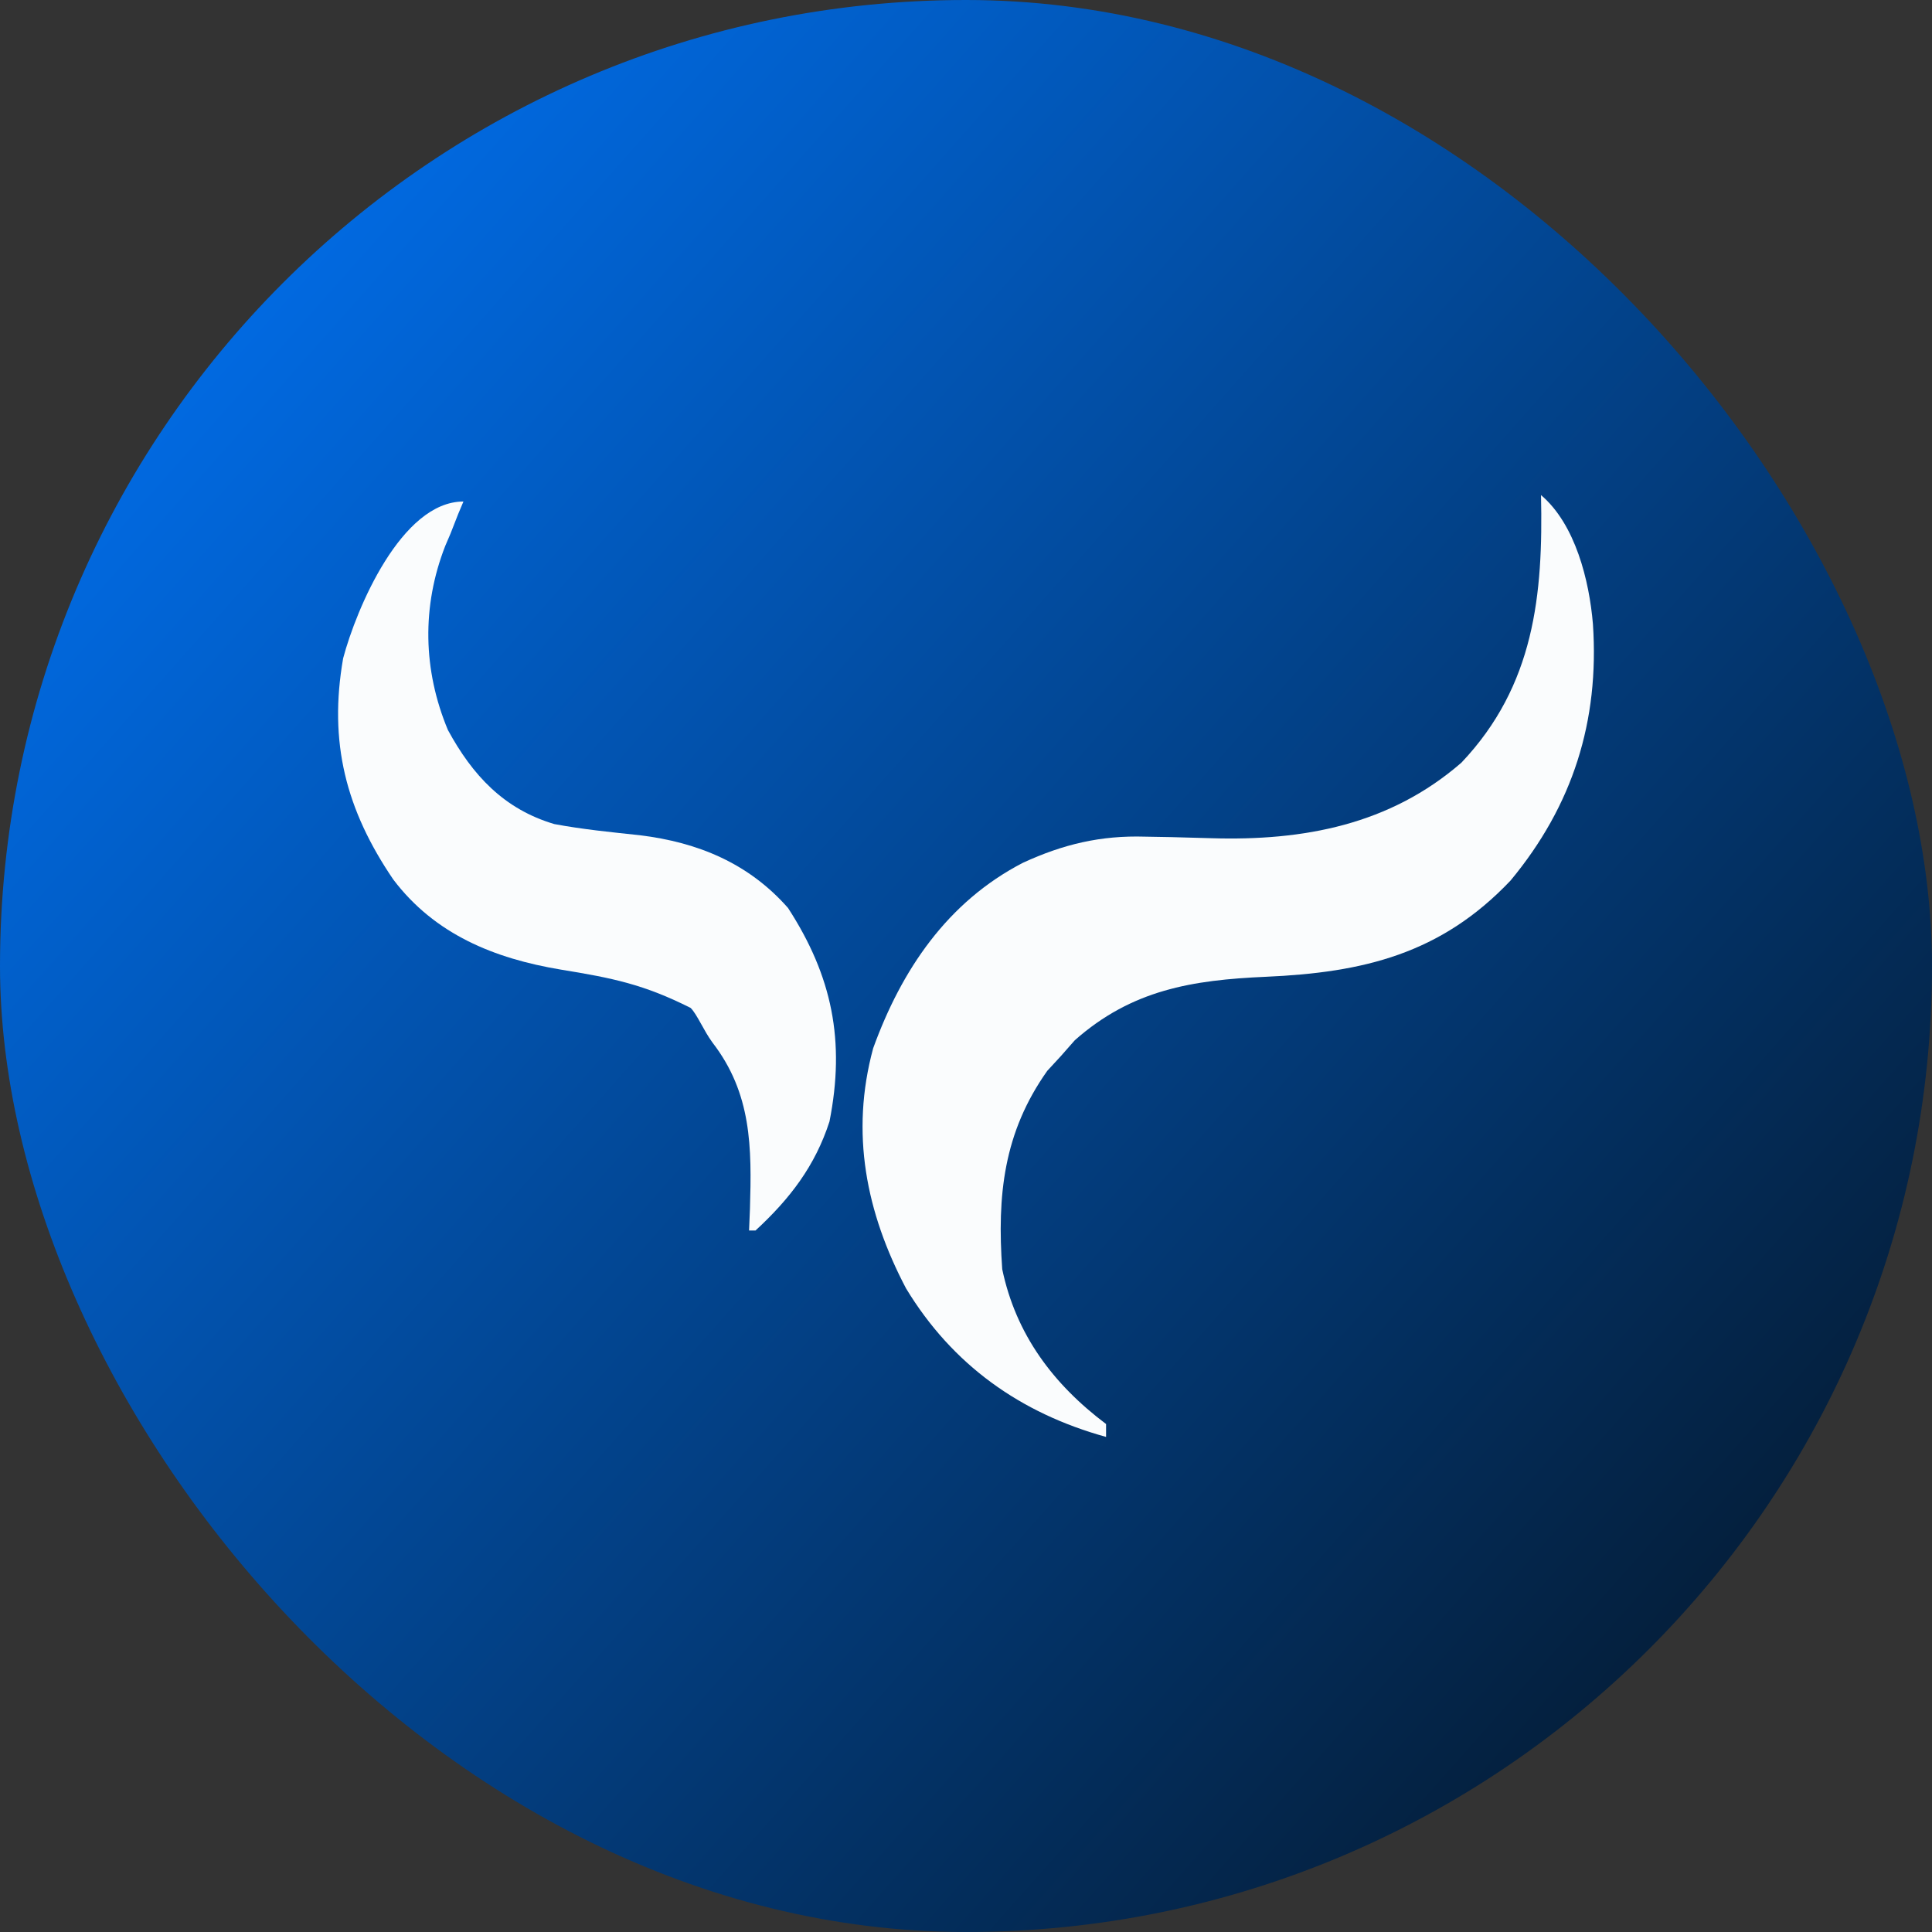 <svg width="80" height="80" viewBox="0 0 80 80" fill="none" xmlns="http://www.w3.org/2000/svg">
<rect x="0" y="0" width="80" height="80" fill="#333333" stroke="none"/>
<rect width="80" height="80" rx="40" fill="url(#paint0_linear_1871_27091)"/>
<path d="M63.81 20.5C65.234 21.71 65.809 24.042 65.96 25.843C66.229 29.86 65.129 33.351 62.549 36.461C59.667 39.501 56.453 40.27 52.421 40.446C49.359 40.58 46.865 40.988 44.508 43.072C44.314 43.291 44.118 43.513 43.919 43.74C43.736 43.937 43.553 44.138 43.365 44.341C41.553 46.897 41.285 49.504 41.5 52.555C42.067 55.258 43.61 57.318 45.8 58.966C45.8 59.142 45.8 59.318 45.8 59.5C42.247 58.517 39.433 56.514 37.516 53.348C35.866 50.209 35.202 46.921 36.156 43.406C37.328 40.171 39.223 37.347 42.357 35.726C44.021 34.959 45.577 34.588 47.416 34.644C47.945 34.652 47.945 34.652 48.488 34.663C49.039 34.676 49.593 34.69 50.144 34.708C53.972 34.826 57.549 34.155 60.514 31.58C63.541 28.386 63.901 24.624 63.81 20.5Z" fill="#FAFCFD"/>
<path d="M19.19 20.767C19.117 20.938 19.045 21.108 18.972 21.285C18.867 21.555 18.76 21.824 18.652 22.102C18.582 22.268 18.51 22.433 18.437 22.604C17.459 25.107 17.512 27.749 18.547 30.228C19.566 32.103 20.864 33.503 22.953 34.123C24.125 34.342 25.308 34.459 26.493 34.585C28.904 34.879 31 35.747 32.629 37.595C34.463 40.422 35.006 43.111 34.347 46.44C33.75 48.283 32.707 49.64 31.285 50.952C31.197 50.952 31.108 50.952 31.017 50.952C31.03 50.655 31.041 50.358 31.054 50.051C31.13 47.508 31.13 45.281 29.501 43.168C29.135 42.671 28.866 42.003 28.598 41.736C26.66 40.761 25.375 40.499 23.222 40.149C20.466 39.69 18.002 38.688 16.284 36.417C14.322 33.532 13.601 30.733 14.209 27.258C14.752 25.214 16.617 20.767 19.19 20.767Z" fill="#FAFCFD"/>
<defs>
<linearGradient id="paint0_linear_1871_27091" x1="71" y1="65" x2="2.08617e-08" y2="2" gradientUnits="userSpaceOnUse">
<stop stop-color="#04203E"/>
<stop offset="1" stop-color="#0077FF"/>
</linearGradient>
</defs>
</svg>
